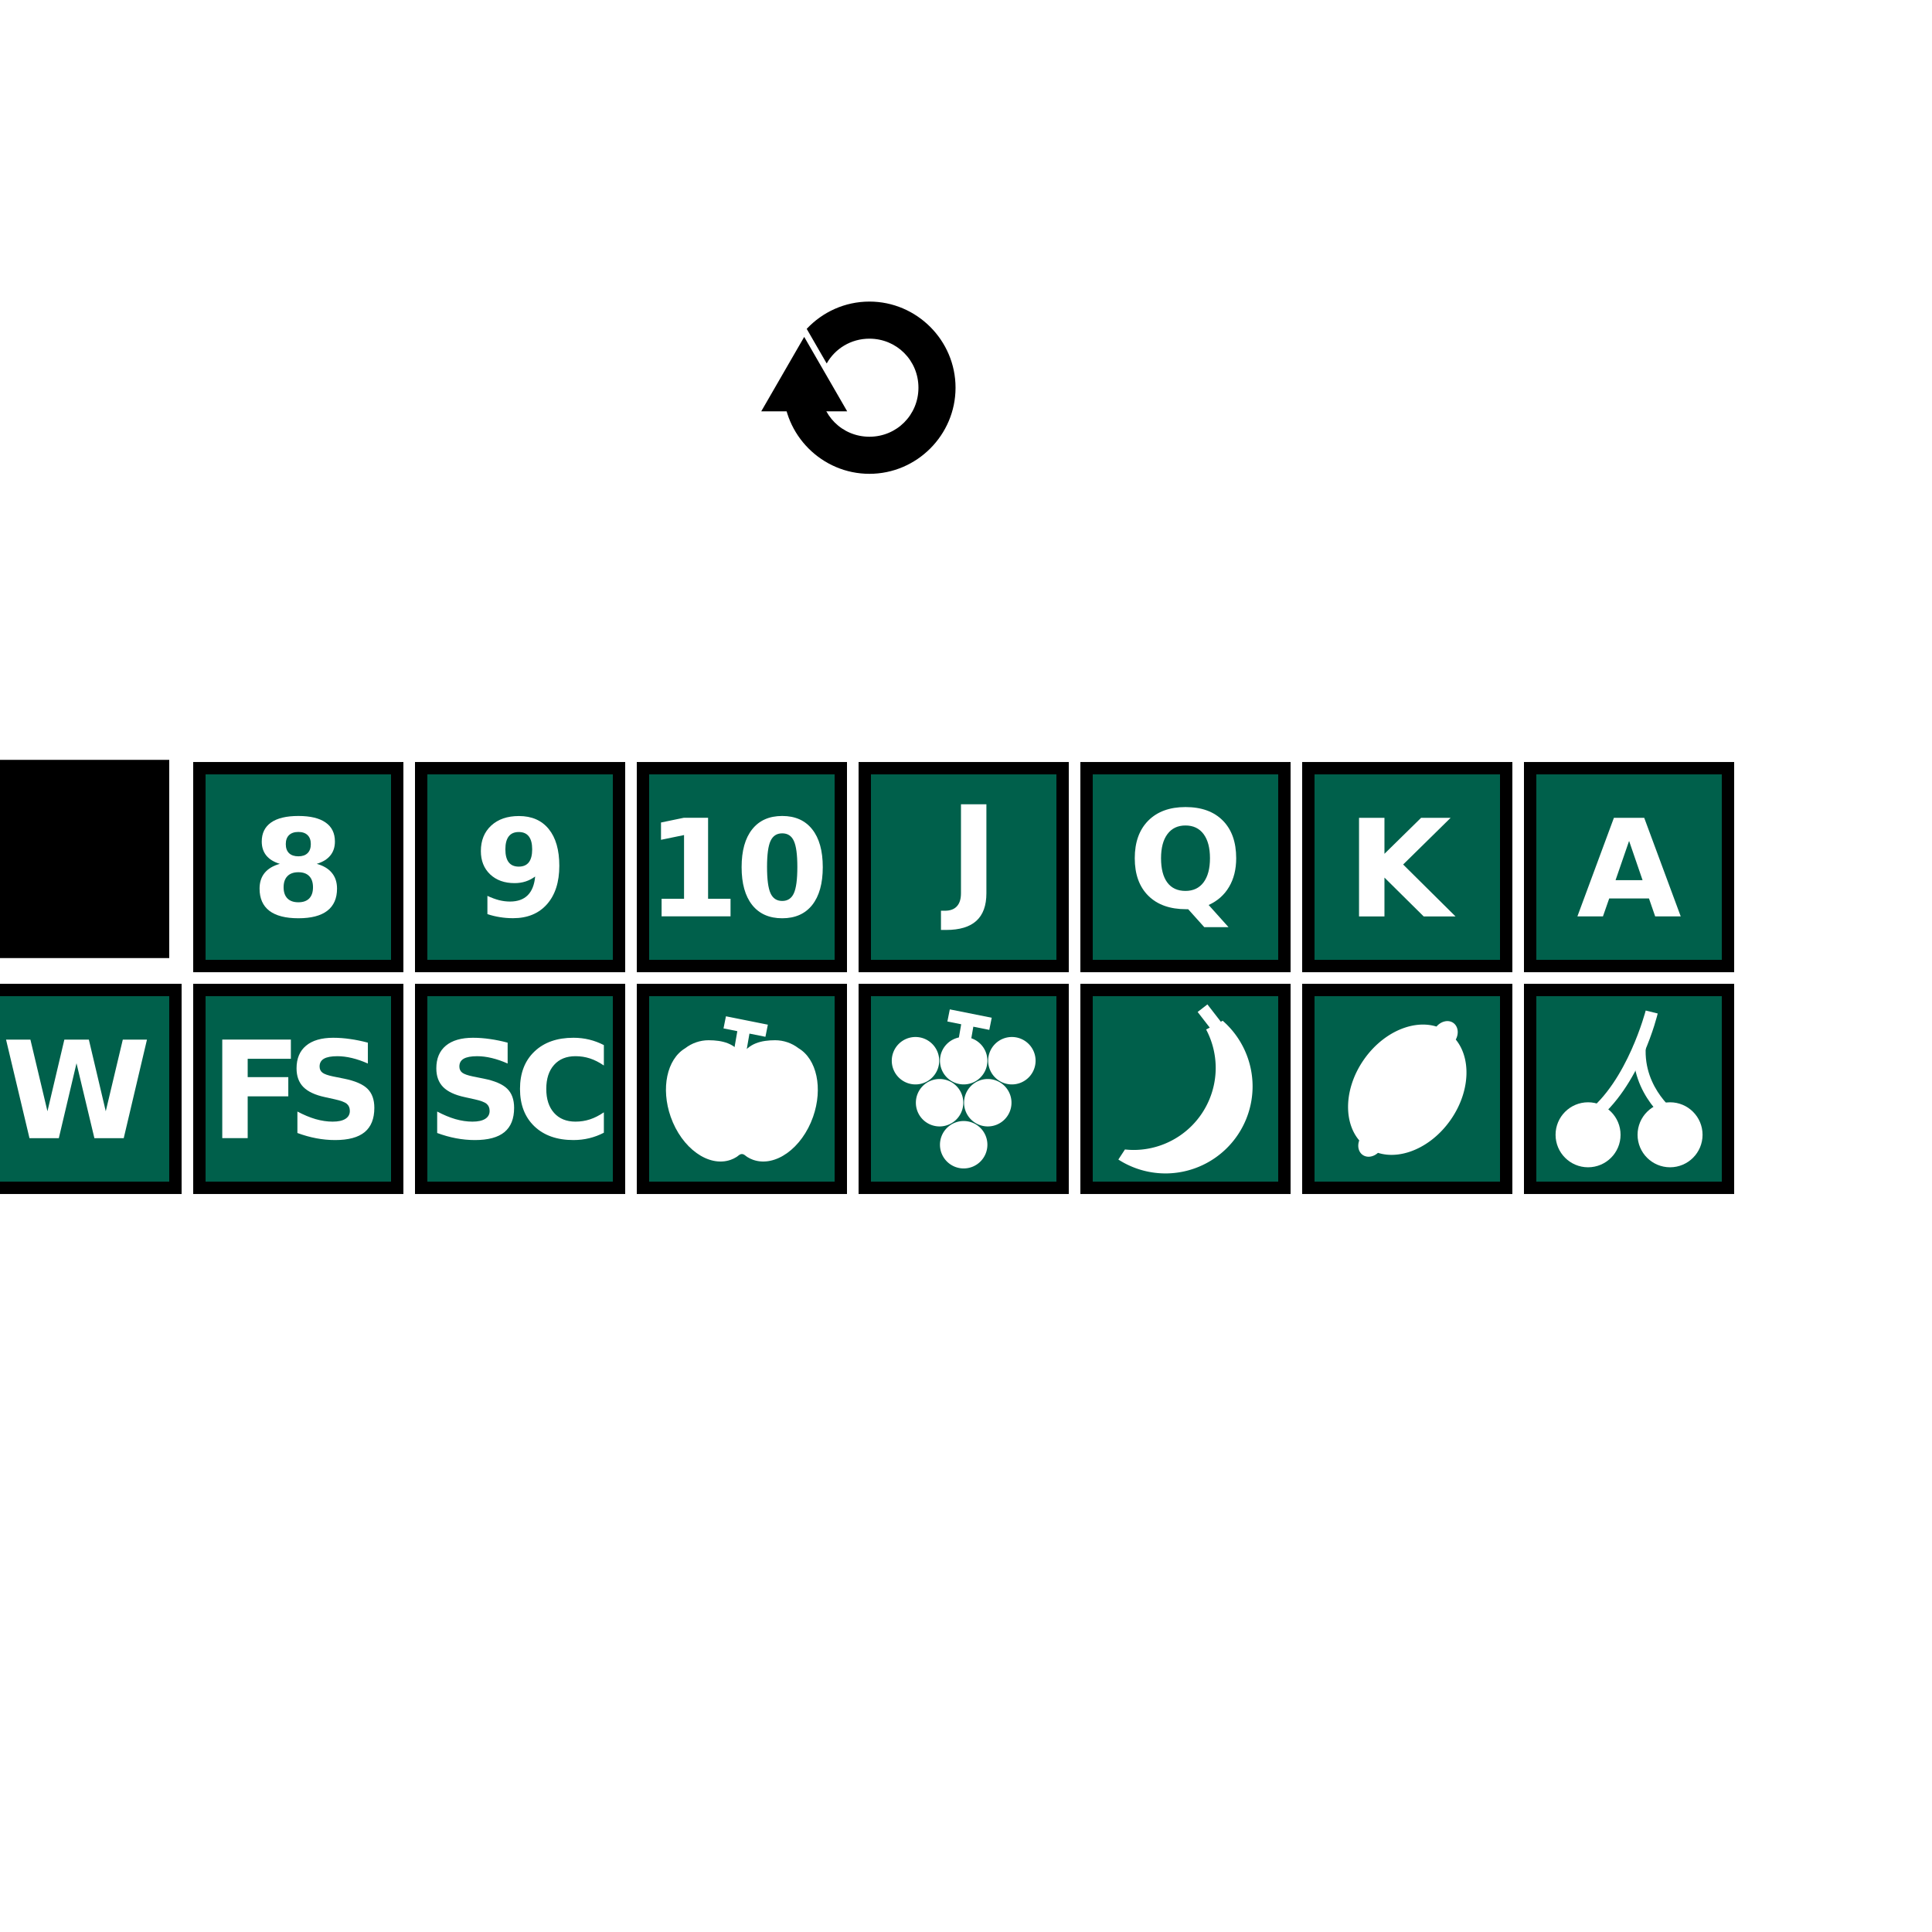<?xml version="1.0" encoding="UTF-8" standalone="no"?>
<!-- Created with Inkscape (http://www.inkscape.org/) -->

<svg
   xmlns:dc="http://purl.org/dc/elements/1.1/"
   xmlns:cc="http://creativecommons.org/ns#"
   xmlns:rdf="http://www.w3.org/1999/02/22-rdf-syntax-ns#"
   xmlns:svg="http://www.w3.org/2000/svg"
   xmlns="http://www.w3.org/2000/svg"
   xmlns:sodipodi="http://sodipodi.sourceforge.net/DTD/sodipodi-0.dtd"
   xmlns:inkscape="http://www.inkscape.org/namespaces/inkscape"
   id="svg2"
   version="1.1"
   inkscape:version="0.91 r13725"
   width="256"
   height="256"
   viewBox="-257 -1 0 1"
   sodipodi:docname="symbols.raw.svg">
  <defs
     id="defs6" />
  <sodipodi:namedview
     pagecolor="#ffffff"
     bordercolor="#666666"
     borderopacity="1"
     objecttolerance="10"
     gridtolerance="10"
     guidetolerance="10"
     inkscape:pageopacity="0"
     inkscape:pageshadow="2"
     inkscape:window-width="1366"
     inkscape:window-height="744"
     id="namedview4"
     showgrid="false"
     inkscape:zoom="0.25"
     inkscape:cx="-340"
     inkscape:cy="-75.716485"
     inkscape:window-x="0"
     inkscape:window-y="24"
     inkscape:window-maximized="1"
     inkscape:current-layer="svg2"
     inkscape:object-paths="false"
     inkscape:snap-bbox="true"
     inkscape:bbox-nodes="true"
     inkscape:snap-nodes="true"
     inkscape:snap-global="false"
     inkscape:bbox-paths="false"
     inkscape:snap-bbox-edge-midpoints="false"
     inkscape:snap-bbox-midpoints="false"
     inkscape:snap-page="true"
     inkscape:snap-object-midpoints="false" />
  <rect
     id="rect3386-9-2"
     width="256"
     height="256"
     x="-1544"
     y="-267"
     class="background" />
  <rect
     id="rect8"
     y="-267"
     x="-1544"
     height="256"
     width="256"
     class="border" />
  <g
     id="icon_spin"
     class="icon"
     style="fill:#000000">
    <path
       id="path4168"
       d="m -381.982,-860.252 c -31.895,0 -60.781,13.606 -81.15,35.291 l 25.869,44.805 c 10.834,-19.237 31.404,-32.096 55.281,-32.096 35.322,0 63.443,28.119 63.443,63.441 0,35.322 -28.121,63.441 -63.443,63.441 -35.322,0 -63.441,-28.119 -63.441,-63.441 0,-3.984 0.377,-7.87 1.062,-11.641 l -21.994,-38.094 -27.029,46.818 c -0.025,0.969 -0.039,1.941 -0.039,2.916 0,61.263 50.178,111.441 111.441,111.441 61.263,0 111.443,-50.178 111.443,-111.441 0,-61.263 -50.18,-111.441 -111.443,-111.441 z"
       style="fill:#000000" />
    <path
       inkscape:transform-center-y="-16.049934"
       d="m -410.756,-718.245 -111.197,0 55.599,-96.3 z"
       inkscape:randomized="0"
       inkscape:rounded="0"
       inkscape:flatsided="true"
       sodipodi:arg2="1.5707963"
       sodipodi:arg1="0.52359878"
       sodipodi:r2="32.099869"
       sodipodi:r1="64.199738"
       sodipodi:cy="-750.34473"
       sodipodi:cx="-466.35492"
       sodipodi:sides="3"
       id="path4176"
       style="opacity:1;fill:#000000;fill-opacity:1;stroke:none;stroke-width:1.231;stroke-linejoin:round;stroke-miterlimit:4;stroke-dasharray:none;stroke-opacity:1"
       sodipodi:type="star" />
  </g>
  <rect
     style="opacity:1;fill:#00604b;fill-opacity:1;stroke:none;stroke-width:16;stroke-linejoin:miter;stroke-miterlimit:4;stroke-dasharray:none;stroke-opacity:1"
     id="rect3386-9-9"
     width="256"
     height="256"
     x="-1249"
     y="-256.456"
     class="background" />
  <rect
     y="-256.456"
     x="-1249"
     height="256"
     width="256"
     id="rect4329"
     style="opacity:1;fill:none;fill-opacity:1;stroke:#000000;stroke-width:16;stroke-linejoin:miter;stroke-miterlimit:4;stroke-dasharray:none;stroke-opacity:1"
     class="border" />
  <path
     id="path18"
     inkscape:connector-curvature="0"
     style="font-style:normal;font-variant:normal;font-weight:bold;font-stretch:normal;font-size:medium;line-height:125%;font-family:'DejaVu Sans';-inkscape-font-specification:'DejaVu Sans, Bold';text-align:start;letter-spacing:0px;word-spacing:0px;writing-mode:lr-tb;text-anchor:start;fill:#ffffff;fill-opacity:1;stroke:none;stroke-width:1px;stroke-linecap:butt;stroke-linejoin:miter;stroke-opacity:1"
     d="m -1120.872,-121.834 q -9.229,0 -14.185,5.042 -4.956,5.042 -4.956,14.441 0,9.399 4.956,14.441 4.956,4.956 14.185,4.956 9.143,0 14.014,-4.956 4.871,-5.042 4.871,-14.441 0,-9.485 -4.871,-14.441 -4.871,-5.042 -14.014,-5.042 z m -24.011,-10.852 q -11.621,-3.503 -17.517,-10.767 -5.896,-7.263 -5.896,-18.115 0,-16.15 12.048,-24.609 12.048,-8.459 35.376,-8.459 23.157,0 35.205,8.459 12.048,8.374 12.048,24.609 0,10.852 -5.981,18.115 -5.896,7.263 -17.517,10.767 12.988,3.589 19.568,11.707 6.665,8.032 6.665,20.337 0,18.97 -12.646,28.711 -12.561,9.656 -37.341,9.656 -24.866,0 -37.598,-9.656 -12.646,-9.741 -12.646,-28.711 0,-12.305 6.58,-20.337 6.665,-8.118 19.653,-11.707 z m 7.691,-25.549 q 0,7.605 4.187,11.707 4.272,4.102 12.134,4.102 7.69,0 11.877,-4.102 4.187,-4.102 4.187,-11.707 0,-7.605 -4.187,-11.621 -4.187,-4.102 -11.877,-4.102 -7.861,0 -12.134,4.102 -4.187,4.102 -4.187,11.621 z"
     class="icon" />
  <rect
     style="opacity:1;fill:#00604b;fill-opacity:1;stroke:none;stroke-width:16;stroke-linejoin:miter;stroke-miterlimit:4;stroke-dasharray:none;stroke-opacity:1"
     id="rect3386-9"
     width="256"
     height="256"
     x="-962"
     y="-256.456"
     class="background" />
  <rect
     y="-256.456"
     x="-962"
     height="256"
     width="256"
     id="rect4331"
     style="opacity:1;fill:none;fill-opacity:1;stroke:#000000;stroke-width:16;stroke-linejoin:miter;stroke-miterlimit:4;stroke-dasharray:none;stroke-opacity:1"
     class="border" />
  <path
     id="path23"
     inkscape:connector-curvature="0"
     style="font-style:normal;font-variant:normal;font-weight:bold;font-stretch:normal;font-size:medium;line-height:125%;font-family:'DejaVu Sans';-inkscape-font-specification:'DejaVu Sans, Bold';text-align:start;letter-spacing:0px;word-spacing:0px;writing-mode:lr-tb;text-anchor:start;fill:#ffffff;fill-opacity:1;stroke:none;stroke-width:1px;stroke-linecap:butt;stroke-linejoin:miter;stroke-opacity:1"
     d="m -876.297,-67.659 0,-23.584 q 7.861,3.674 15.039,5.554 7.178,1.794 14.185,1.794 14.697,0 22.9,-8.118 8.203,-8.203 9.656,-24.268 -5.811,4.272 -12.39,6.409 -6.58,2.136 -14.27,2.136 -19.568,0 -31.616,-11.365 -11.963,-11.45 -11.963,-30.078 0,-20.593 13.33,-32.983 13.416,-12.39 35.889,-12.39 24.951,0 38.623,16.834 13.672,16.833 13.672,47.595 0,31.616 -15.979,49.731 -15.979,18.03 -43.835,18.03 -8.972,0 -17.175,-1.367 -8.203,-1.282 -16.064,-3.931 z m 40.588,-61.438 q 8.63,0 12.988,-5.554 4.358,-5.64 4.358,-16.833 0,-11.108 -4.358,-16.748 -4.358,-5.64 -12.988,-5.64 -8.63,0 -12.988,5.64 -4.358,5.64 -4.358,16.748 0,11.194 4.358,16.833 4.358,5.554 12.988,5.554 z"
     class="icon" />
  <rect
     style="opacity:1;fill:#00604b;fill-opacity:1;stroke:none;stroke-width:16;stroke-linejoin:miter;stroke-miterlimit:4;stroke-dasharray:none;stroke-opacity:1"
     id="rect3386-62"
     width="256"
     height="256"
     x="-675"
     y="-256.456"
     class="background" />
  <rect
     y="-256.456"
     x="-675"
     height="256"
     width="256"
     id="rect4333"
     style="opacity:1;fill:none;fill-opacity:1;stroke:#000000;stroke-width:16;stroke-linejoin:miter;stroke-miterlimit:4;stroke-dasharray:none;stroke-opacity:1"
     class="border" />
  <path
     id="path28"
     style="font-style:normal;font-variant:normal;font-weight:bold;font-stretch:normal;font-size:medium;line-height:125%;font-family:'DejaVu Sans';-inkscape-font-specification:'DejaVu Sans, Bold';text-align:start;letter-spacing:0px;word-spacing:0px;writing-mode:lr-tb;text-anchor:start;fill:#ffffff;fill-opacity:1;stroke:none;stroke-width:1px;stroke-linecap:butt;stroke-linejoin:miter;stroke-opacity:1"
     d="m -494.799,-194.636 c -16.805,0 -29.766,5.753 -38.881,17.26 -9.115,11.45 -13.672,27.771 -13.672,48.963 0,21.134 4.557,37.456 13.672,48.963 9.115,11.45 22.076,17.174 38.881,17.174 16.748,0 29.678,-5.724 38.793,-17.174 9.115,-11.507 13.672,-27.828 13.672,-48.963 0,-21.191 -4.557,-37.513 -13.672,-48.963 -9.115,-11.507 -22.045,-17.26 -38.793,-17.26 z m -127.217,2.307 -29.65,6.152 0,22.387 29.822,-6.152 0,82.459 -29.053,0 0,22.73 89.209,0 0,-22.73 -29.053,0 0,-104.846 -31.275,0 z m 127.217,20.166 c 7.064,0 12.077,3.275 15.039,9.826 3.019,6.494 4.527,17.717 4.527,33.668 0,16.121 -1.508,27.486 -4.527,34.094 -3.019,6.608 -8.032,9.912 -15.039,9.912 -7.064,0 -12.106,-3.304 -15.125,-9.912 -3.019,-6.608 -4.529,-17.972 -4.529,-34.094 0,-15.951 1.51,-27.174 4.529,-33.668 3.019,-6.551 8.061,-9.826 15.125,-9.826 z"
     inkscape:connector-curvature="0"
     class="icon" />
  <rect
     style="opacity:1;fill:#00604b;fill-opacity:1;stroke:none;stroke-width:16;stroke-linejoin:miter;stroke-miterlimit:4;stroke-dasharray:none;stroke-opacity:1"
     id="rect3386-35"
     width="256"
     height="256"
     x="-388"
     y="-256.456"
     class="background" />
  <rect
     y="-256.456"
     x="-388"
     height="256"
     width="256"
     id="rect4335"
     style="opacity:1;fill:none;fill-opacity:1;stroke:#000000;stroke-width:16;stroke-linejoin:miter;stroke-miterlimit:4;stroke-dasharray:none;stroke-opacity:1"
     class="border" />
  <path
     id="path33"
     inkscape:connector-curvature="0"
     style="font-style:normal;font-variant:normal;font-weight:bold;font-stretch:normal;font-size:medium;line-height:125%;font-family:'DejaVu Sans';-inkscape-font-specification:'DejaVu Sans, Bold';text-align:start;letter-spacing:0px;word-spacing:0px;writing-mode:lr-tb;text-anchor:start;fill:#ffffff;fill-opacity:1;stroke:none;stroke-width:1px;stroke-linecap:butt;stroke-linejoin:miter;stroke-opacity:1"
     d="m -263.503,-209.761 32.898,0 0,115.186 q 0,23.84 -12.988,35.632 -12.903,11.792 -39.136,11.792 l -6.665,0 0,-24.866 5.127,0 q 10.254,0 15.466,-5.725 5.298,-5.725 5.298,-16.834 l 0,-115.186 z"
     class="icon" />
  <rect
     style="opacity:1;fill:#00604b;fill-opacity:1;stroke:none;stroke-width:16;stroke-linejoin:miter;stroke-miterlimit:4;stroke-dasharray:none;stroke-opacity:1"
     id="rect3386-5"
     width="256"
     height="256"
     x="-101"
     y="-256.456"
     class="background" />
  <rect
     y="-256.456"
     x="-101"
     height="256"
     width="256"
     id="rect4337"
     style="opacity:1;fill:none;fill-opacity:1;stroke:#000000;stroke-width:16;stroke-linejoin:miter;stroke-miterlimit:4;stroke-dasharray:none;stroke-opacity:1"
     class="border" />
  <path
     id="path38"
     inkscape:connector-curvature="0"
     style="font-style:normal;font-variant:normal;font-weight:bold;font-stretch:normal;font-size:medium;line-height:125%;font-family:'DejaVu Sans';-inkscape-font-specification:'DejaVu Sans, Bold';text-align:start;letter-spacing:0px;word-spacing:0px;writing-mode:lr-tb;text-anchor:start;fill:#ffffff;fill-opacity:1;stroke:none;stroke-width:1px;stroke-linecap:butt;stroke-linejoin:miter;stroke-opacity:1"
     d="m 30.503,-73.982 -2.563,0 q -31.531,0 -49.048,-17.432 -17.517,-17.432 -17.517,-48.535 0,-31.018 17.432,-48.621 17.517,-17.603 48.193,-17.603 31.018,0 48.279,17.432 17.346,17.432 17.346,48.792 0,21.533 -9.229,37.085 -9.143,15.552 -26.404,23.413 l 25.72,28.711 -31.36,0 -20.85,-23.242 z m -3.503,-108.35 q -15.039,0 -23.328,11.108 -8.289,11.108 -8.289,31.274 0,20.508 8.118,31.445 8.118,10.852 23.499,10.852 15.125,0 23.413,-11.108 8.289,-11.108 8.289,-31.189 0,-20.166 -8.289,-31.274 -8.289,-11.108 -23.413,-11.108 z"
     class="icon" />
  <rect
     style="opacity:1;fill:#00604b;fill-opacity:1;stroke:none;stroke-width:16;stroke-linejoin:miter;stroke-miterlimit:4;stroke-dasharray:none;stroke-opacity:1"
     id="rect3386-6-0"
     width="256"
     height="256"
     x="473"
     y="-256.456"
     class="background" />
  <rect
     y="-256.456"
     x="473"
     height="256"
     width="256"
     id="rect4339"
     style="opacity:1;fill:none;fill-opacity:1;stroke:#000000;stroke-width:16;stroke-linejoin:miter;stroke-miterlimit:4;stroke-dasharray:none;stroke-opacity:1"
     class="border" />
  <path
     id="path43"
     inkscape:connector-curvature="0"
     style="font-style:normal;font-variant:normal;font-weight:bold;font-stretch:normal;font-size:medium;line-height:125%;font-family:'DejaVu Sans';-inkscape-font-specification:'DejaVu Sans, Bold';text-align:start;letter-spacing:0px;word-spacing:0px;writing-mode:lr-tb;text-anchor:start;fill:#ffffff;fill-opacity:1;stroke:none;stroke-width:1px;stroke-linecap:butt;stroke-linejoin:miter;stroke-opacity:1"
     d="m 626.763,-87.91 -51.44,0 -8.118,23.242 -33.069,0 47.253,-127.576 39.221,0 47.253,127.576 -33.069,0 -8.032,-23.242 z m -43.237,-23.669 34.949,0 -17.432,-50.757 -17.517,50.757 z"
     class="icon" />
  <rect
     style="opacity:1;fill:#00604b;fill-opacity:1;stroke:none;stroke-width:16;stroke-linejoin:miter;stroke-miterlimit:4;stroke-dasharray:none;stroke-opacity:1"
     id="rect3386-6"
     width="256"
     height="256"
     x="-1536"
     y="30.544"
     class="background" />
  <rect
     y="30.544"
     x="-1536"
     height="256"
     width="256"
     id="rect4341"
     style="opacity:1;fill:none;fill-opacity:1;stroke:#000000;stroke-width:16;stroke-linejoin:miter;stroke-miterlimit:4;stroke-dasharray:none;stroke-opacity:1"
     class="border" />
  <path
     id="path48"
     inkscape:connector-curvature="0"
     style="font-style:normal;font-variant:normal;font-weight:bold;font-stretch:normal;font-size:medium;line-height:125%;font-family:'DejaVu Sans';-inkscape-font-specification:'DejaVu Sans, Bold';text-align:start;letter-spacing:0px;word-spacing:0px;writing-mode:lr-tb;text-anchor:start;fill:#ffffff;fill-opacity:1;stroke:none;stroke-width:1px;stroke-linecap:butt;stroke-linejoin:miter;stroke-opacity:1"
     d="m -1499.174,94.756 31.531,0 22.046,92.712 21.875,-92.712 31.702,0 21.875,92.712 22.046,-92.712 31.274,0 -30.078,127.576 -37.94,0 -23.157,-96.985 -22.9,96.985 -37.939,0 -30.334,-127.576 z"
     class="icon" />
  <rect
     style="opacity:1;fill:#00604b;fill-opacity:1;stroke:none;stroke-width:16;stroke-linejoin:miter;stroke-miterlimit:4;stroke-dasharray:none;stroke-opacity:1"
     id="rect3386-3"
     width="256"
     height="256"
     x="-1249"
     y="30.544"
     class="background" />
  <rect
     y="30.544"
     x="-1249"
     height="256"
     width="256"
     id="rect4343"
     style="opacity:1;fill:none;fill-opacity:1;stroke:#000000;stroke-width:16;stroke-linejoin:miter;stroke-miterlimit:4;stroke-dasharray:none;stroke-opacity:1"
     class="border" />
  <path
     id="path53"
     style="font-style:normal;font-variant:normal;font-weight:bold;font-stretch:normal;font-size:medium;line-height:125%;font-family:'DejaVu Sans';-inkscape-font-specification:'DejaVu Sans, Bold';text-align:start;letter-spacing:0px;word-spacing:0px;writing-mode:lr-tb;text-anchor:start;fill:#ffffff;fill-opacity:1;stroke:none;stroke-width:1px;stroke-linecap:butt;stroke-linejoin:miter;stroke-opacity:1"
     d="m -1075.586,92.363 c -15.381,0 -27.172,3.418 -35.375,10.254 -8.203,6.836 -12.305,16.607 -12.305,29.311 0,10.14 2.933,18.2 8.801,24.182 5.925,5.981 15.267,10.34 28.027,13.074 l 12.732,2.818 c 7.747,1.709 12.901,3.646 15.465,5.811 2.62,2.165 3.932,5.241 3.932,9.229 0,4.443 -1.908,7.861 -5.725,10.254 -3.817,2.393 -9.315,3.59 -16.492,3.59 -7.064,0 -14.413,-1.083 -22.047,-3.248 -7.577,-2.222 -15.438,-5.497 -23.584,-9.826 l 0,27.771 c 8.146,3.019 16.293,5.298 24.439,6.836 8.146,1.538 16.264,2.307 24.354,2.307 17.147,0 29.878,-3.418 38.195,-10.254 8.374,-6.893 12.561,-17.375 12.561,-31.445 0,-10.71 -2.991,-18.969 -8.973,-24.779 -5.981,-5.811 -16.064,-10.14 -30.248,-12.988 l -14.014,-2.82 c -6.665,-1.367 -11.28,-2.991 -13.844,-4.871 -2.506,-1.937 -3.76,-4.613 -3.76,-8.031 0,-4.557 1.881,-7.919 5.641,-10.084 3.76,-2.165 9.57,-3.246 17.432,-3.246 5.925,1e-5 12.22,0.798 18.885,2.393 6.665,1.595 13.501,3.959 20.508,7.092 l 0,-27.002 c -7.918,-2.108 -15.581,-3.674 -22.986,-4.699 -7.406,-1.082 -14.612,-1.625 -21.619,-1.625 z m -143.807,2.309 0,127.574 32.898,0 0,-54.088 52.551,0 0,-24.867 -52.551,0 0,-23.754 55.885,0 0,-24.865 -88.783,0 z"
     inkscape:connector-curvature="0"
     class="icon" />
  <rect
     style="opacity:1;fill:#00604b;fill-opacity:1;stroke:none;stroke-width:16;stroke-linejoin:miter;stroke-miterlimit:4;stroke-dasharray:none;stroke-opacity:1"
     id="rect3386"
     width="256"
     height="256"
     x="-962"
     y="30.544"
     class="background" />
  <rect
     y="30.544"
     x="-962"
     height="256"
     width="256"
     id="rect4345"
     style="opacity:1;fill:none;fill-opacity:1;stroke:#000000;stroke-width:16;stroke-linejoin:miter;stroke-miterlimit:4;stroke-dasharray:none;stroke-opacity:1"
     class="border" />
  <path
     id="path58"
     style="font-style:normal;font-variant:normal;font-weight:bold;font-stretch:normal;font-size:medium;line-height:125%;font-family:'DejaVu Sans';-inkscape-font-specification:'DejaVu Sans, Bold';text-align:start;letter-spacing:0px;word-spacing:0px;writing-mode:lr-tb;text-anchor:start;fill:#ffffff;fill-opacity:1;stroke:none;stroke-width:1px;stroke-linecap:butt;stroke-linejoin:miter;stroke-opacity:1"
     d="m -894.719,92.363 c -15.381,0 -27.172,3.418 -35.375,10.254 -8.203,6.836 -12.305,16.607 -12.305,29.311 0,10.14 2.933,18.2 8.801,24.182 5.924,5.981 15.267,10.34 28.027,13.074 l 12.732,2.818 c 7.747,1.709 12.901,3.646 15.465,5.811 2.62,2.165 3.932,5.241 3.932,9.229 0,4.443 -1.908,7.861 -5.725,10.254 -3.817,2.393 -9.314,3.59 -16.492,3.59 -7.064,0 -14.413,-1.083 -22.047,-3.248 -7.576,-2.222 -15.438,-5.497 -23.584,-9.826 l 0,27.771 c 8.146,3.019 16.293,5.298 24.439,6.836 8.146,1.538 16.264,2.307 24.354,2.307 17.147,0 29.878,-3.418 38.195,-10.254 8.374,-6.893 12.561,-17.375 12.561,-31.445 0,-10.71 -2.991,-18.969 -8.973,-24.779 -5.981,-5.811 -16.063,-10.14 -30.248,-12.988 l -14.014,-2.82 c -6.665,-1.367 -11.28,-2.991 -13.844,-4.871 -2.507,-1.937 -3.76,-4.613 -3.76,-8.031 0,-4.557 1.881,-7.919 5.641,-10.084 3.76,-2.165 9.57,-3.246 17.432,-3.246 5.924,1e-5 12.22,0.798 18.885,2.393 6.665,1.595 13.501,3.959 20.508,7.092 l 0,-27.002 c -7.918,-2.108 -15.581,-3.674 -22.986,-4.699 -7.406,-1.082 -14.612,-1.625 -21.619,-1.625 z m 129.727,0 c -21.248,0 -38.083,5.953 -50.502,17.859 -12.419,11.849 -18.627,27.971 -18.627,48.365 0,20.337 6.208,36.457 18.627,48.363 12.419,11.849 29.254,17.773 50.502,17.773 7.121,0 13.957,-0.798 20.508,-2.393 6.551,-1.595 12.844,-3.959 18.883,-7.092 l 0,-26.404 c -6.095,4.159 -12.105,7.206 -18.029,9.143 -5.924,1.937 -12.162,2.906 -18.713,2.906 -11.735,0 -20.964,-3.76 -27.686,-11.279 -6.722,-7.52 -10.084,-17.858 -10.084,-31.018 0,-13.216 3.362,-23.584 10.084,-31.104 6.722,-7.52 15.951,-11.279 27.686,-11.279 6.551,10e-6 12.789,0.967 18.713,2.904 5.925,1.937 11.934,4.984 18.029,9.143 l 0,-26.402 c -6.038,-3.133 -12.332,-5.499 -18.883,-7.094 -6.551,-1.595 -13.387,-2.393 -20.508,-2.393 z"
     inkscape:connector-curvature="0"
     class="icon" />
  <rect
     style="opacity:1;fill:#00604b;fill-opacity:1;stroke:none;stroke-width:16;stroke-linejoin:miter;stroke-miterlimit:4;stroke-dasharray:none;stroke-opacity:1"
     id="rect3386-18"
     width="256"
     height="256"
     x="-675"
     y="30.544"
     class="background" />
  <rect
     y="30.544"
     x="-675"
     height="256"
     width="256"
     id="rect4347"
     style="opacity:1;fill:none;fill-opacity:1;stroke:#000000;stroke-width:16;stroke-linejoin:miter;stroke-miterlimit:4;stroke-dasharray:none;stroke-opacity:1"
     class="border" />
  <g
     id="g63"
     style="fill:#ffffff;stroke:none"
     transform="translate(-1507.51,503.084)"
     class="icon">
    <path
       sodipodi:nodetypes="ccccszsccccssszsssc"
       inkscape:connector-curvature="0"
       id="path5116"
       d="m 917.458,-407.533 c -11.011,0.008 -21.706,3.682 -30.398,10.441 -23.597,14.154 -31.557,51.896 -18.688,88.608 14.33,40.788 49.092,65.721 77.643,55.691 2.672,-0.955 5.231,-2.205 7.654,-3.734 2.424,-1.529 3.868,-3.714 6.843,-3.714 2.975,0 4.42,2.184 6.843,3.714 2.424,1.529 4.982,2.779 7.654,3.734 28.552,10.03 63.314,-14.903 77.643,-55.691 12.912,-36.842 4.842,-74.696 -18.916,-88.734 -8.647,-6.667 -19.253,-10.293 -30.173,-10.315 -4.456,0.003 -8.825,0.259 -13.011,0.882 -4.186,0.623 -8.187,1.615 -11.906,3.09 -3.72,1.475 -7.157,3.434 -10.215,5.993 -3.058,2.559 -3.482,2.786 -7.937,2.788 -4.454,0.003 -4.875,-0.225 -7.931,-2.782 -3.056,-2.557 -6.491,-4.516 -10.207,-5.991 -3.717,-1.475 -7.715,-2.467 -11.897,-3.091 -4.182,-0.625 -8.549,-0.882 -13.002,-0.888 z"
       style="opacity:1;fill:#ffffff;fill-opacity:1;stroke:none;stroke-width:0.85;stroke-linejoin:round;stroke-miterlimit:4;stroke-dasharray:none;stroke-opacity:1" />
    <path
       id="path5151-1"
       d="m 939.873,-438.505 -3.137,15.688 17.873,3.574 -6.83,39.279 15.764,2.74 6.762,-38.879 20.668,4.133 3.139,-15.689 -54.238,-10.846 z"
       style="color:#000000;font-style:normal;font-variant:normal;font-weight:normal;font-stretch:normal;font-size:medium;line-height:normal;font-family:sans-serif;text-indent:0;text-align:start;text-decoration:none;text-decoration-line:none;text-decoration-style:solid;text-decoration-color:#000000;letter-spacing:normal;word-spacing:normal;text-transform:none;direction:ltr;block-progression:tb;writing-mode:lr-tb;baseline-shift:baseline;text-anchor:start;white-space:normal;clip-rule:nonzero;display:inline;overflow:visible;visibility:visible;opacity:1;isolation:auto;mix-blend-mode:normal;color-interpolation:sRGB;color-interpolation-filters:linearRGB;solid-color:#000000;solid-opacity:1;fill:#ffffff;fill-opacity:1;fill-rule:evenodd;stroke:none;stroke-width:16;stroke-linecap:butt;stroke-linejoin:miter;stroke-miterlimit:4;stroke-dasharray:none;stroke-dashoffset:0;stroke-opacity:1;color-rendering:auto;image-rendering:auto;shape-rendering:auto;text-rendering:auto;enable-background:accumulate"
       inkscape:connector-curvature="0" />
  </g>
  <rect
     style="opacity:1;fill:#00604b;fill-opacity:1;stroke:none;stroke-width:16;stroke-linejoin:miter;stroke-miterlimit:4;stroke-dasharray:none;stroke-opacity:1"
     id="rect3386-626"
     width="256"
     height="256"
     x="-388"
     y="30.544"
     class="background" />
  <rect
     y="30.544"
     x="-388"
     height="256"
     width="256"
     id="rect4349"
     style="opacity:1;fill:none;fill-opacity:1;stroke:#000000;stroke-width:16;stroke-linejoin:miter;stroke-miterlimit:4;stroke-dasharray:none;stroke-opacity:1"
     class="border" />
  <g
     id="g70"
     style="fill:#ffffff;stroke:none"
     transform="translate(-388,510.39)"
     class="icon">
    <path
       id="path4979"
       d="m 65.637,-419.02 a 30.681,30.681 0 0 0 -30.682,30.68 30.681,30.681 0 0 0 30.682,30.682 30.681,30.681 0 0 0 30.682,-30.682 30.681,30.681 0 0 0 -30.682,-30.68 z m 62.363,0 A 30.681,30.681 0 0 0 97.318,-388.34 30.681,30.681 0 0 0 128,-357.658 30.681,30.681 0 0 0 158.68,-388.34 30.681,30.681 0 0 0 128,-419.02 Z m 62.361,0 a 30.681,30.681 0 0 0 -30.682,30.68 30.681,30.681 0 0 0 30.682,30.682 30.681,30.681 0 0 0 30.684,-30.682 30.681,30.681 0 0 0 -30.684,-30.68 z m -93.545,54.363 a 30.681,30.681 0 0 0 -30.68,30.682 30.681,30.681 0 0 0 30.68,30.68 30.681,30.681 0 0 0 30.682,-30.68 30.681,30.681 0 0 0 -30.682,-30.682 z m 62.363,0 a 30.681,30.681 0 0 0 -30.682,30.682 30.681,30.681 0 0 0 30.682,30.68 30.681,30.681 0 0 0 30.684,-30.68 30.681,30.681 0 0 0 -30.684,-30.682 z M 128,-310.295 A 30.681,30.681 0 0 0 97.318,-279.613 30.681,30.681 0 0 0 128,-248.934 30.681,30.681 0 0 0 158.682,-279.613 30.681,30.681 0 0 0 128,-310.295 Z"
       style="opacity:1;fill:#ffffff;fill-opacity:1;stroke:none;stroke-width:1;stroke-linejoin:round;stroke-miterlimit:4;stroke-dasharray:none;stroke-opacity:1"
       inkscape:connector-curvature="0" />
    <path
       inkscape:connector-curvature="0"
       id="path5151"
       d="m 110.043,-454.759 -3.137,15.688 17.873,3.574 -6.83,39.279 15.764,2.74 6.762,-38.879 20.668,4.133 3.139,-15.689 -54.238,-10.846 z"
       style="color:#000000;font-style:normal;font-variant:normal;font-weight:normal;font-stretch:normal;font-size:medium;line-height:normal;font-family:sans-serif;text-indent:0;text-align:start;text-decoration:none;text-decoration-line:none;text-decoration-style:solid;text-decoration-color:#000000;letter-spacing:normal;word-spacing:normal;text-transform:none;direction:ltr;block-progression:tb;writing-mode:lr-tb;baseline-shift:baseline;text-anchor:start;white-space:normal;clip-rule:nonzero;display:inline;overflow:visible;visibility:visible;opacity:1;isolation:auto;mix-blend-mode:normal;color-interpolation:sRGB;color-interpolation-filters:linearRGB;solid-color:#000000;solid-opacity:1;fill:#ffffff;fill-opacity:1;fill-rule:evenodd;stroke:none;stroke-width:16;stroke-linecap:butt;stroke-linejoin:miter;stroke-miterlimit:4;stroke-dasharray:none;stroke-dashoffset:0;stroke-opacity:1;color-rendering:auto;image-rendering:auto;shape-rendering:auto;text-rendering:auto;enable-background:accumulate" />
  </g>
  <rect
     style="opacity:1;fill:#00604b;fill-opacity:1;stroke:none;stroke-width:16;stroke-linejoin:miter;stroke-miterlimit:4;stroke-dasharray:none;stroke-opacity:1"
     id="rect3386-7"
     width="256"
     height="256"
     x="186"
     y="-256.456"
     class="backround" />
  <rect
     y="-256.456"
     x="186"
     height="256"
     width="256"
     id="rect4351"
     style="opacity:1;fill:none;fill-opacity:1;stroke:#000000;stroke-width:16;stroke-linejoin:miter;stroke-miterlimit:4;stroke-dasharray:none;stroke-opacity:1"
     class="border" />
  <path
     id="path77"
     inkscape:connector-curvature="0"
     style="font-style:normal;font-variant:normal;font-weight:bold;font-stretch:normal;font-size:medium;line-height:125%;font-family:'DejaVu Sans';-inkscape-font-specification:'DejaVu Sans, Bold';text-align:start;letter-spacing:0px;word-spacing:0px;writing-mode:lr-tb;text-anchor:start;fill:#ffffff;fill-opacity:1;stroke:none;stroke-width:1px;stroke-linecap:butt;stroke-linejoin:miter;stroke-opacity:1"
     d="m 251.579,-192.244 32.898,0 0,46.57 47.424,-46.57 38.196,0 -61.438,60.413 67.761,67.163 -41.187,0 -50.757,-50.244 0,50.244 -32.898,0 0,-127.576 z"
     class="icon" />
  <rect
     style="opacity:1;fill:#00604b;fill-opacity:1;stroke:none;stroke-width:16;stroke-linejoin:miter;stroke-miterlimit:4;stroke-dasharray:none;stroke-opacity:1"
     id="rect3386-60-3"
     width="256"
     height="256"
     x="-101"
     y="30.544"
     class="background" />
  <rect
     y="30.544"
     x="-101"
     height="256"
     width="256"
     id="rect4353"
     style="opacity:1;fill:none;fill-opacity:1;stroke:#000000;stroke-width:16;stroke-linejoin:miter;stroke-miterlimit:4;stroke-dasharray:none;stroke-opacity:1"
     class="border" />
  <g
     id="g82"
     style="fill:#ffffff;stroke:none"
     transform="translate(-348.252,502.213)"
     class="icon">
    <path
       id="path84"
       style="opacity:1;fill:#ffffff;fill-opacity:1;stroke:none;stroke-width:1;stroke-linejoin:round;stroke-miterlimit:4;stroke-dasharray:none;stroke-opacity:1"
       d="m 423.403,-431.878 -21.422,11.35 a 106.305,106.305 0 0 1 12.393,49.545 106.305,106.305 0 0 1 -106.305,106.305 106.305,106.305 0 0 1 -11.133,-0.641 l -8.535,13.051 a 112.814,112.814 0 0 0 60.887,17.963 112.814,112.814 0 0 0 112.814,-112.812 112.814,112.814 0 0 0 -38.699,-84.76 z"
       inkscape:connector-curvature="0" />
    <path
       style="color:#000000;font-style:normal;font-variant:normal;font-weight:normal;font-stretch:normal;font-size:medium;line-height:normal;font-family:sans-serif;text-indent:0;text-align:start;text-decoration:none;text-decoration-line:none;text-decoration-style:solid;text-decoration-color:#000000;letter-spacing:normal;word-spacing:normal;text-transform:none;direction:ltr;block-progression:tb;writing-mode:lr-tb;baseline-shift:baseline;text-anchor:start;white-space:normal;clip-rule:nonzero;display:inline;overflow:visible;visibility:visible;opacity:1;isolation:auto;mix-blend-mode:normal;color-interpolation:sRGB;color-interpolation-filters:linearRGB;solid-color:#000000;solid-opacity:1;fill:#ffffff;fill-opacity:1;fill-rule:evenodd;stroke:none;stroke-width:16;stroke-linecap:butt;stroke-linejoin:miter;stroke-miterlimit:4;stroke-dasharray:none;stroke-dashoffset:0;stroke-opacity:1;color-rendering:auto;image-rendering:auto;shape-rendering:auto;text-rendering:auto;enable-background:accumulate"
       d="m 403.648,-453.031 -12.652,9.795 36.818,47.555 12.65,-9.795 -36.816,-47.555 z"
       id="path5249"
       inkscape:connector-curvature="0" />
  </g>
  <rect
     style="opacity:1;fill:#00604b;fill-opacity:1;stroke:none;stroke-width:16;stroke-linejoin:miter;stroke-miterlimit:4;stroke-dasharray:none;stroke-opacity:1"
     id="rect3386-6-7"
     width="256"
     height="256"
     x="186"
     y="30.544"
     class="background" />
  <rect
     y="30.544"
     x="186"
     height="256"
     width="256"
     id="rect4355"
     style="opacity:1;fill:none;fill-opacity:1;stroke:#000000;stroke-width:16;stroke-linejoin:miter;stroke-miterlimit:4;stroke-dasharray:none;stroke-opacity:1"
     class="border" />
  <path
     id="path90"
     style="opacity:1;fill:#ffffff;fill-opacity:1;stroke:none;stroke-width:1;stroke-linejoin:round;stroke-miterlimit:4;stroke-dasharray:none;stroke-opacity:1"
     d="m 373.562,73.131 a 15.186,18.441 35.062 0 0 -21.757,4.743 c -3.665,-1.143 -7.46,-1.905 -11.346,-2.289 -9.341,-0.923 -19.201,0.308 -28.998,3.505 -9.798,3.196 -19.534,8.357 -28.627,15.293 -9.093,6.936 -17.542,15.648 -24.769,25.946 -7.227,10.298 -12.549,21.207 -15.981,32.117 -3.432,10.91 -4.975,21.82 -4.65,32.121 0.325,10.301 2.519,19.992 6.563,28.463 2.111,4.422 4.731,8.506 7.847,12.177 a 15.186,18.441 35.062 0 0 4.471,18.758 15.186,18.441 35.062 0 0 19.767,-2.699 c 3.701,1.164 7.535,1.939 11.462,2.327 9.341,0.923 19.199,-0.31 28.997,-3.506 9.798,-3.196 19.534,-8.357 28.627,-15.293 9.093,-6.936 17.545,-15.649 24.772,-25.947 7.227,-10.298 12.546,-21.206 15.978,-32.116 3.432,-10.91 4.975,-21.82 4.65,-32.121 -0.325,-10.301 -2.518,-19.991 -6.561,-28.462 -1.972,-4.131 -4.387,-7.97 -7.236,-11.449 a 15.186,18.441 35.062 0 0 -3.208,-21.567 z"
     inkscape:connector-curvature="0"
     class="icon" />
  <rect
     style="opacity:1;fill:#00604b;fill-opacity:1;stroke:none;stroke-width:16;stroke-linejoin:miter;stroke-miterlimit:4;stroke-dasharray:none;stroke-opacity:1"
     id="rect3386-60-2"
     width="256"
     height="256"
     x="473"
     y="30.544"
     class="background" />
  <rect
     y="30.544"
     x="473"
     height="256"
     width="256"
     id="rect4357"
     style="opacity:1;fill:none;fill-opacity:1;stroke:#000000;stroke-width:16;stroke-linejoin:miter;stroke-miterlimit:4;stroke-dasharray:none;stroke-opacity:1"
     class="border" />
  <g
     id="g95"
     style="fill:#ffffff"
     transform="translate(765.295,513.311)"
     class="icon">
    <circle
       r="42.049"
       cy="-295.401"
       cx="-217.347"
       id="path5198"
       style="opacity:1;fill:#ffffff;fill-opacity:1;stroke:none;stroke-width:1.275;stroke-linejoin:round;stroke-miterlimit:4;stroke-dasharray:none;stroke-opacity:1" />
    <circle
       r="42.049"
       cy="-295.401"
       cx="-111.243"
       id="path5198-6"
       style="opacity:1;fill:#ffffff;fill-opacity:1;stroke:none;stroke-width:1.275;stroke-linejoin:round;stroke-miterlimit:4;stroke-dasharray:none;stroke-opacity:1" />
    <path
       style="color:#000000;font-style:normal;font-variant:normal;font-weight:normal;font-stretch:normal;font-size:medium;line-height:normal;font-family:sans-serif;text-indent:0;text-align:start;text-decoration:none;text-decoration-line:none;text-decoration-style:solid;text-decoration-color:#000000;letter-spacing:normal;word-spacing:normal;text-transform:none;direction:ltr;block-progression:tb;writing-mode:lr-tb;baseline-shift:baseline;text-anchor:start;white-space:normal;clip-rule:nonzero;display:inline;overflow:visible;visibility:visible;opacity:1;isolation:auto;mix-blend-mode:normal;color-interpolation:sRGB;color-interpolation-filters:linearRGB;solid-color:#000000;solid-opacity:1;fill:#ffffff;fill-opacity:1;fill-rule:evenodd;stroke:none;stroke-width:16;stroke-linecap:butt;stroke-linejoin:miter;stroke-miterlimit:4;stroke-dasharray:none;stroke-dashoffset:0;stroke-opacity:1;color-rendering:auto;image-rendering:auto;shape-rendering:auto;text-rendering:auto;enable-background:accumulate"
       d="m -142.766,-456.182 c 0,0 -23.698,91.855 -76.83,132.062 l 9.654,12.76 c 60.389,-45.7 82.713,-141.002 82.713,-141.002 l -15.537,-3.82 z"
       id="path5245"
       inkscape:connector-curvature="0" />
    <path
       style="color:#000000;font-style:normal;font-variant:normal;font-weight:normal;font-stretch:normal;font-size:medium;line-height:normal;font-family:sans-serif;text-indent:0;text-align:start;text-decoration:none;text-decoration-line:none;text-decoration-style:solid;text-decoration-color:#000000;letter-spacing:normal;word-spacing:normal;text-transform:none;direction:ltr;block-progression:tb;writing-mode:lr-tb;baseline-shift:baseline;text-anchor:start;white-space:normal;clip-rule:nonzero;display:inline;overflow:visible;visibility:visible;opacity:1;isolation:auto;mix-blend-mode:normal;color-interpolation:sRGB;color-interpolation-filters:linearRGB;solid-color:#000000;solid-opacity:1;fill:#ffffff;fill-opacity:1;fill-rule:evenodd;stroke:none;stroke-width:16;stroke-linecap:butt;stroke-linejoin:miter;stroke-miterlimit:4;stroke-dasharray:none;stroke-dashoffset:0;stroke-opacity:1;color-rendering:auto;image-rendering:auto;shape-rendering:auto;text-rendering:auto;enable-background:accumulate"
       d="m -158.619,-410.484 c -4.252,64.201 47.926,100.738 47.926,100.738 l 9.18,-13.105 c 0,0 -44.796,-31.381 -41.141,-86.576 l -15.965,-1.057 z"
       id="path5247"
       inkscape:connector-curvature="0" />
  </g>
</svg>
